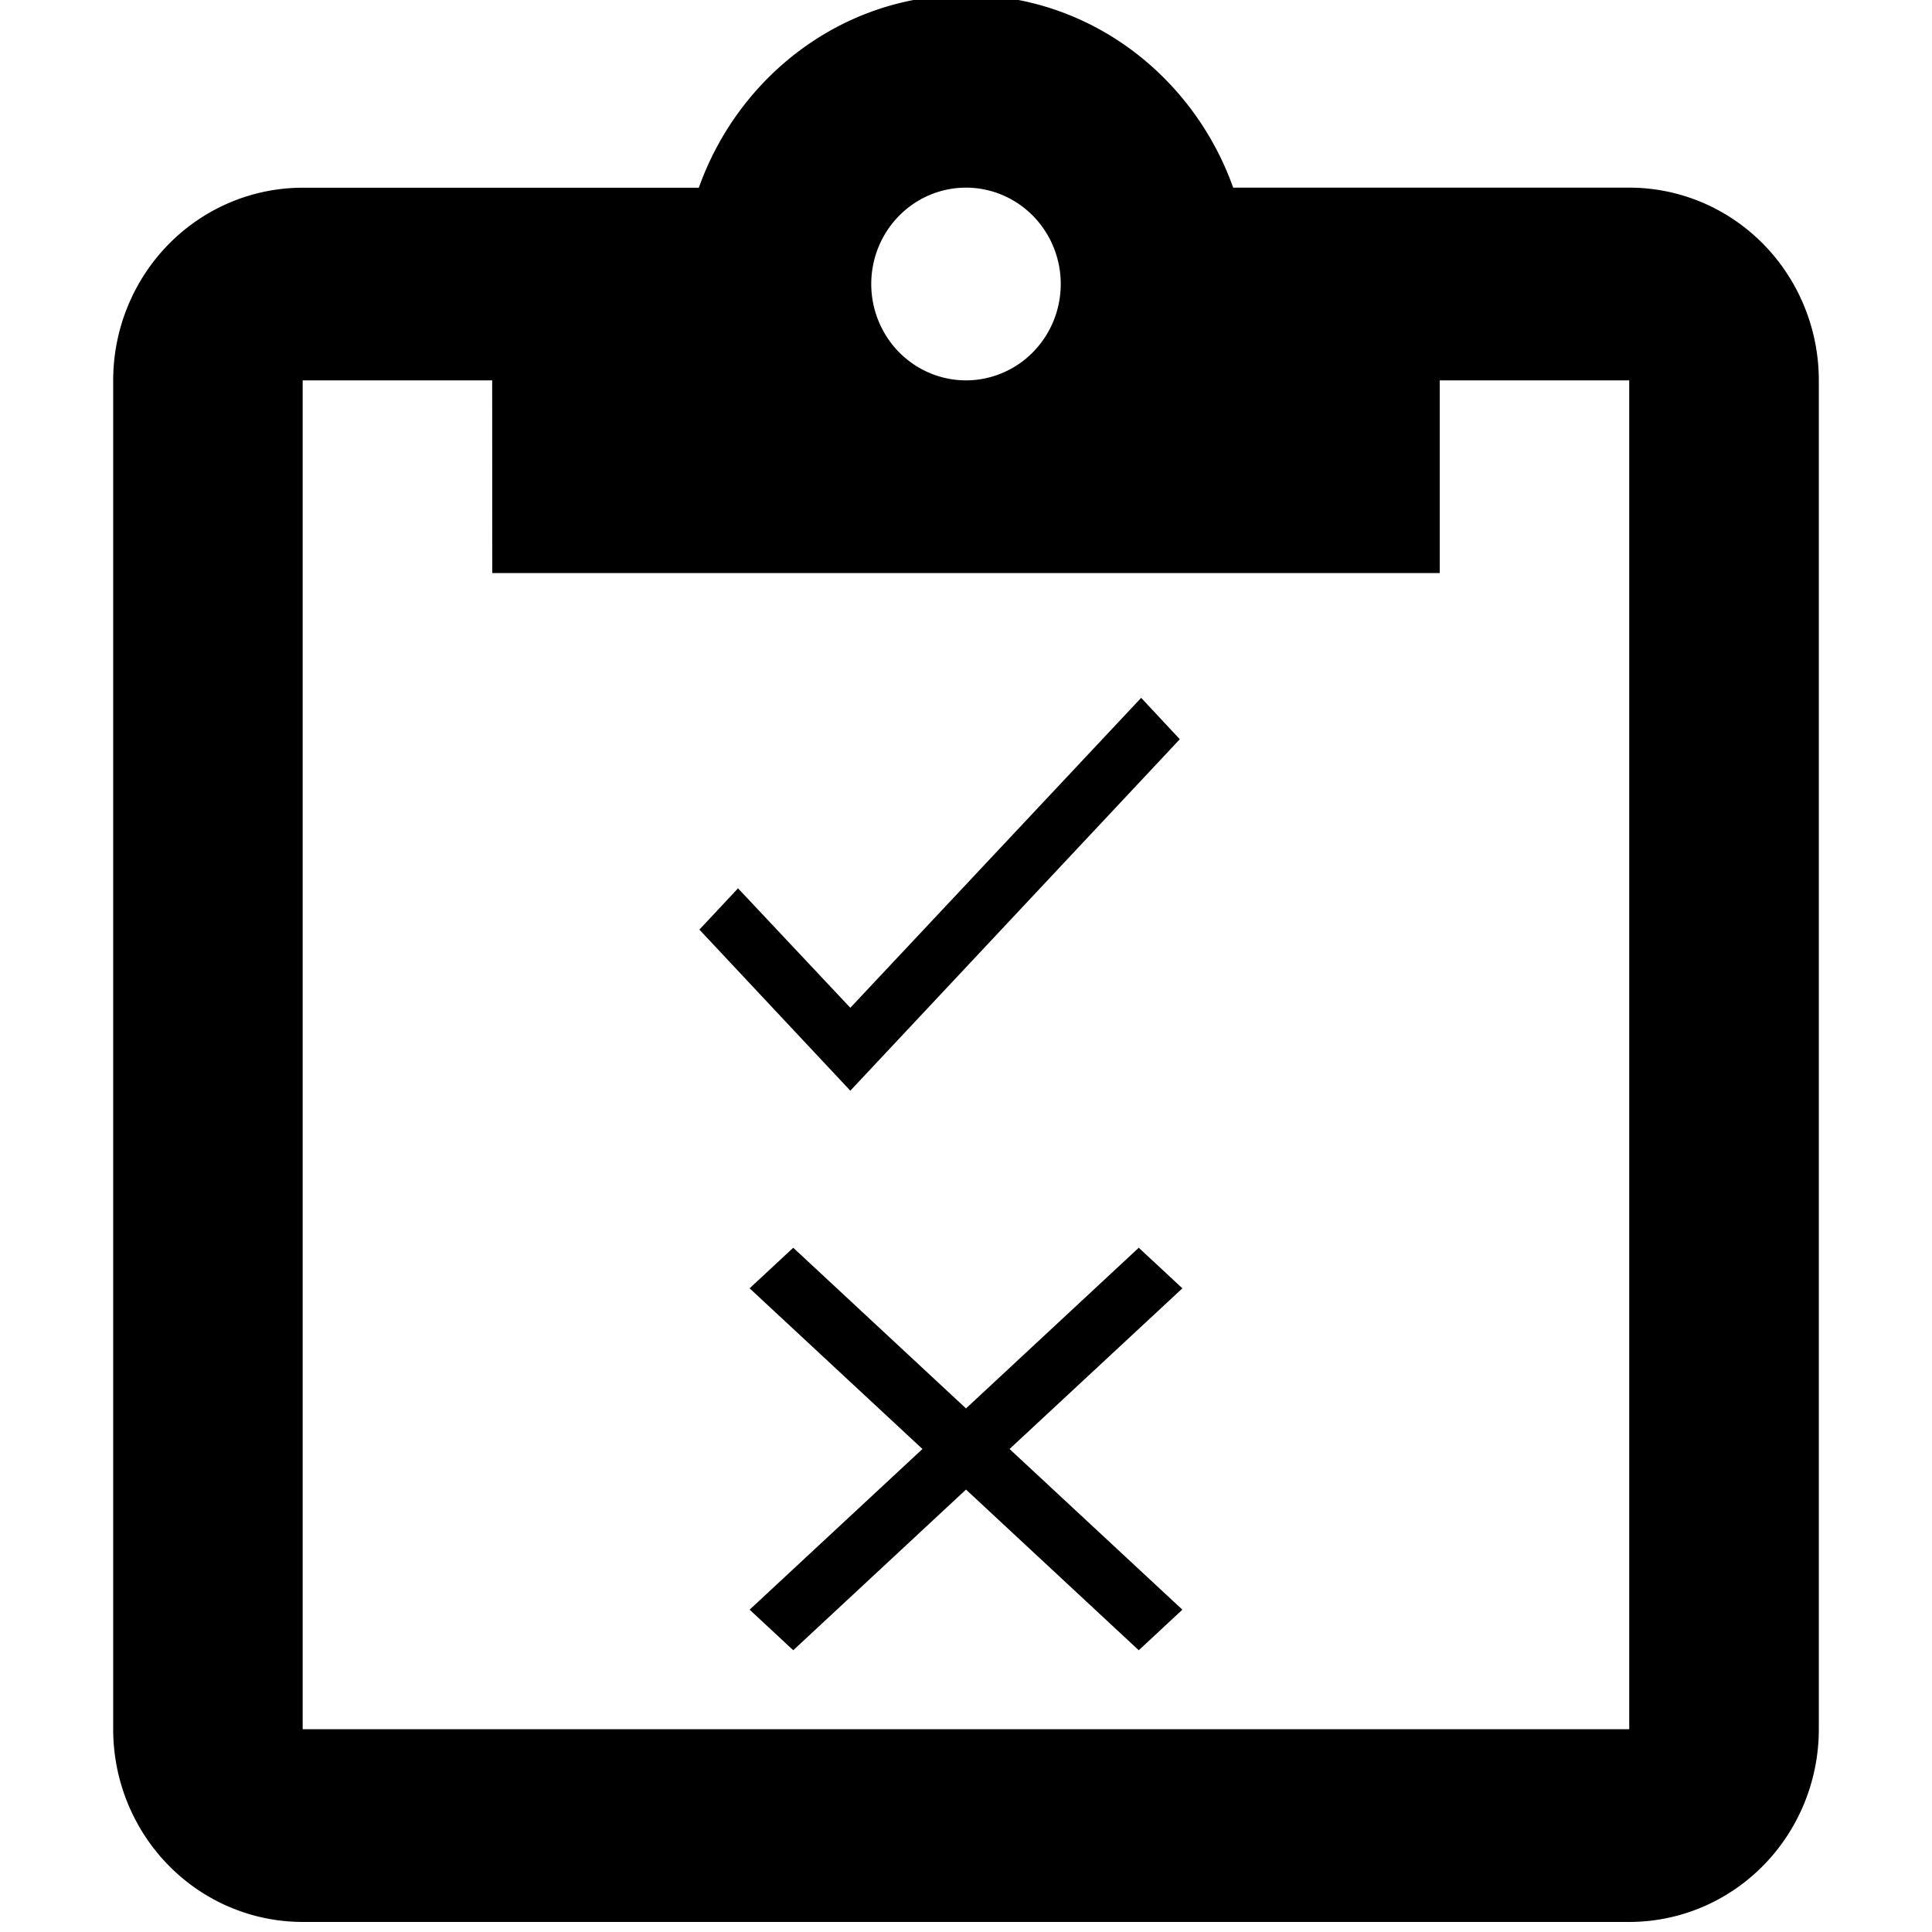 <?xml version="1.0" encoding="UTF-8" standalone="no"?>
<svg
   xmlns:dc="http://purl.org/dc/elements/1.1/"
   xmlns:cc="http://creativecommons.org/ns#"
   xmlns:rdf="http://www.w3.org/1999/02/22-rdf-syntax-ns#"
   xmlns:svg="http://www.w3.org/2000/svg"
   xmlns="http://www.w3.org/2000/svg"
   id="SVGRoot"
   version="1.1"
   viewBox="0 0 24 24"
   height="24px"
   width="24px">
  <defs
     id="defs112" />
  <g
     id="layer1">
    <path
       style="stroke-width:1.187"
       d="M 20.24,2.331 H 15.319 C 14.825,0.943 13.53,-0.062 12,-0.062 c -1.53,0 -2.825,1.005 -3.319,2.394 H 3.76 A 2.354,2.394 0 0 0 1.406,4.725 V 21.481 A 2.354,2.394 0 0 0 3.76,23.875 H 20.24 A 2.354,2.394 0 0 0 22.594,21.481 V 4.725 A 2.354,2.394 0 0 0 20.24,2.331 M 12,2.331 A 1.177,1.197 0 0 1 13.177,3.528 1.177,1.197 0 0 1 12,4.725 1.177,1.197 0 0 1 10.823,3.528 1.177,1.197 0 0 1 12,2.331 M 6.115,7.119 H 17.885 V 4.725 h 2.354 V 21.481 H 3.76 V 4.725 h 2.354 z"
       id="path135" />
    <path
       style="stroke-width:0.352"
       d="M 14.656,9.183 10.563,13.549 8.688,11.548 9.168,11.035 10.563,12.519 14.176,8.669 Z"
       id="path177" />
    <path
       style="stroke-width:0.37"
       d="M 14.688,16.004 14.146,15.5 12,17.496 9.854,15.5 9.312,16.004 11.459,18 9.312,19.996 9.854,20.5 12,18.504 14.146,20.5 14.688,19.996 12.541,18 Z"
       id="path198" />
  </g>
</svg>
